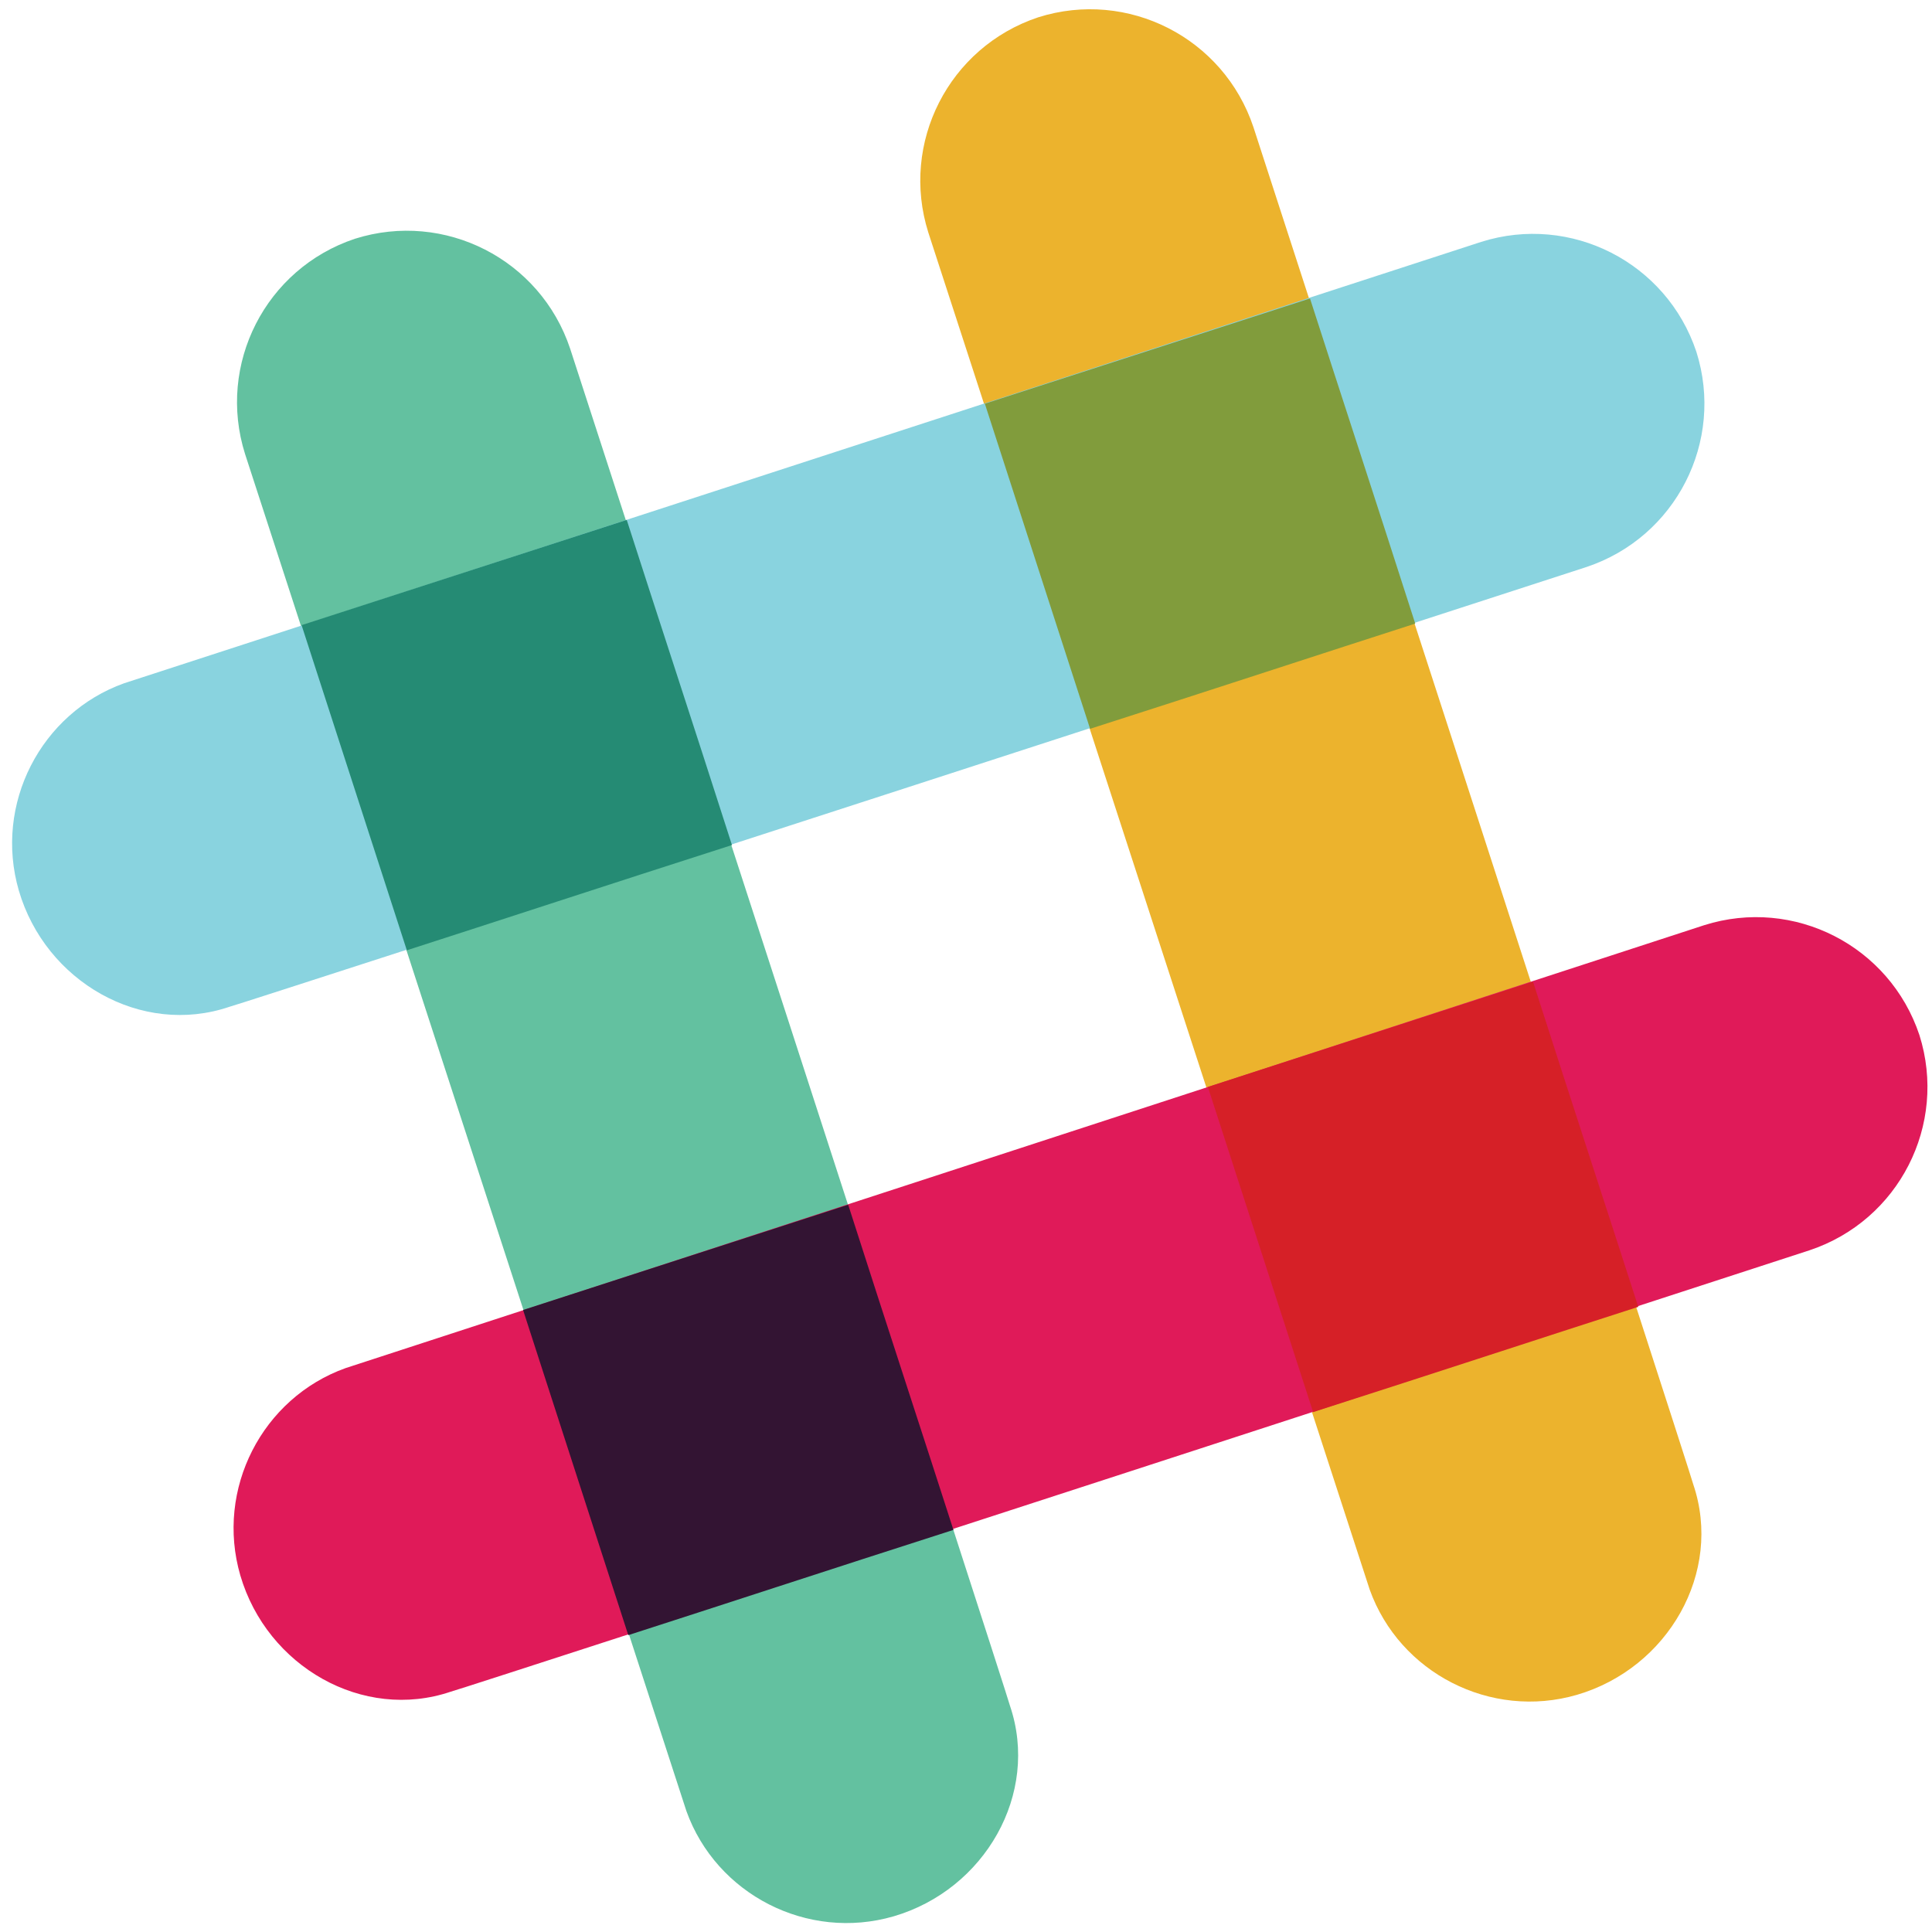 <?xml version="1.0" encoding="UTF-8" standalone="no"?>
<svg width="61px" height="61px" viewBox="0 0 61 61" version="1.1" xmlns="http://www.w3.org/2000/svg" xmlns:xlink="http://www.w3.org/1999/xlink">
    <!-- Generator: Sketch 46.2 (44496) - http://www.bohemiancoding.com/sketch -->
    <title>Slack_RGB</title>
    <desc>Created with Sketch.</desc>
    <defs></defs>
    <g id="Symbols" stroke="none" stroke-width="1" fill="none" fill-rule="evenodd">
        <g id="Integrations" transform="translate(-134, -231)" fill-rule="nonzero">
            <g id="Group-2" transform="translate(134, 227)">
                <g id="Slack_RGB" transform="translate(0, 4)">
                    <g id="Group">
                        <path d="M39.576,4.017 C38.633,1.19 35.608,-0.347 32.781,0.546 C29.954,1.488 28.417,4.513 29.31,7.34 L43.246,50.189 C44.188,52.817 47.064,54.305 49.792,53.511 C52.668,52.668 54.404,49.643 53.462,46.866 C53.462,46.767 39.576,4.017 39.576,4.017 Z" id="Shape" fill="#ECB32D"></path>
                        <path d="M18.002,11.01 C17.06,8.183 14.035,6.646 11.208,7.538 C8.381,8.48 6.844,11.506 7.737,14.333 L21.672,57.181 C22.615,59.81 25.491,61.298 28.219,60.504 C31.095,59.661 32.831,56.636 31.889,53.859 C31.889,53.759 18.002,11.01 18.002,11.01 Z" id="Shape" fill="#63C1A0"></path>
                        <path d="M57.132,39.476 C59.959,38.534 61.496,35.509 60.603,32.682 C59.661,29.855 56.636,28.318 53.809,29.211 L10.911,43.196 C8.282,44.138 6.794,47.015 7.588,49.742 C8.431,52.619 11.456,54.354 14.233,53.412 C14.333,53.412 57.132,39.476 57.132,39.476 Z" id="Shape" fill="#E01A59"></path>
                        <path d="M19.837,51.627 C22.615,50.734 26.235,49.544 30.103,48.304 C29.211,45.527 28.02,41.907 26.78,38.038 L16.515,41.361 L19.837,51.627 Z" id="Shape" fill="#331433"></path>
                        <path d="M41.46,44.585 C45.328,43.345 48.949,42.154 51.726,41.262 C50.833,38.485 49.643,34.864 48.403,30.996 L38.137,34.319 L41.46,44.585 Z" id="Shape" fill="#D62027"></path>
                        <path d="M50.089,17.903 C52.916,16.961 54.454,13.936 53.561,11.109 C52.619,8.282 49.593,6.745 46.767,7.637 L3.918,21.573 C1.289,22.515 -0.198,25.392 0.595,28.12 C1.438,30.996 4.463,32.732 7.241,31.789 C7.34,31.789 50.089,17.903 50.089,17.903 Z" id="Shape" fill="#89D3DF"></path>
                        <path d="M12.845,30.004 C15.622,29.111 19.242,27.921 23.111,26.681 C21.871,22.813 20.68,19.193 19.788,16.415 L9.522,19.738 L12.845,30.004 Z" id="Shape" fill="#258B74"></path>
                        <path d="M34.418,23.011 C38.286,21.772 41.907,20.581 44.684,19.689 C43.444,15.82 42.254,12.2 41.361,9.423 L31.095,12.746 L34.418,23.011 Z" id="Shape" fill="#819C3C"></path>
                    </g>
                </g>
            </g>
        </g>
    </g>
</svg>